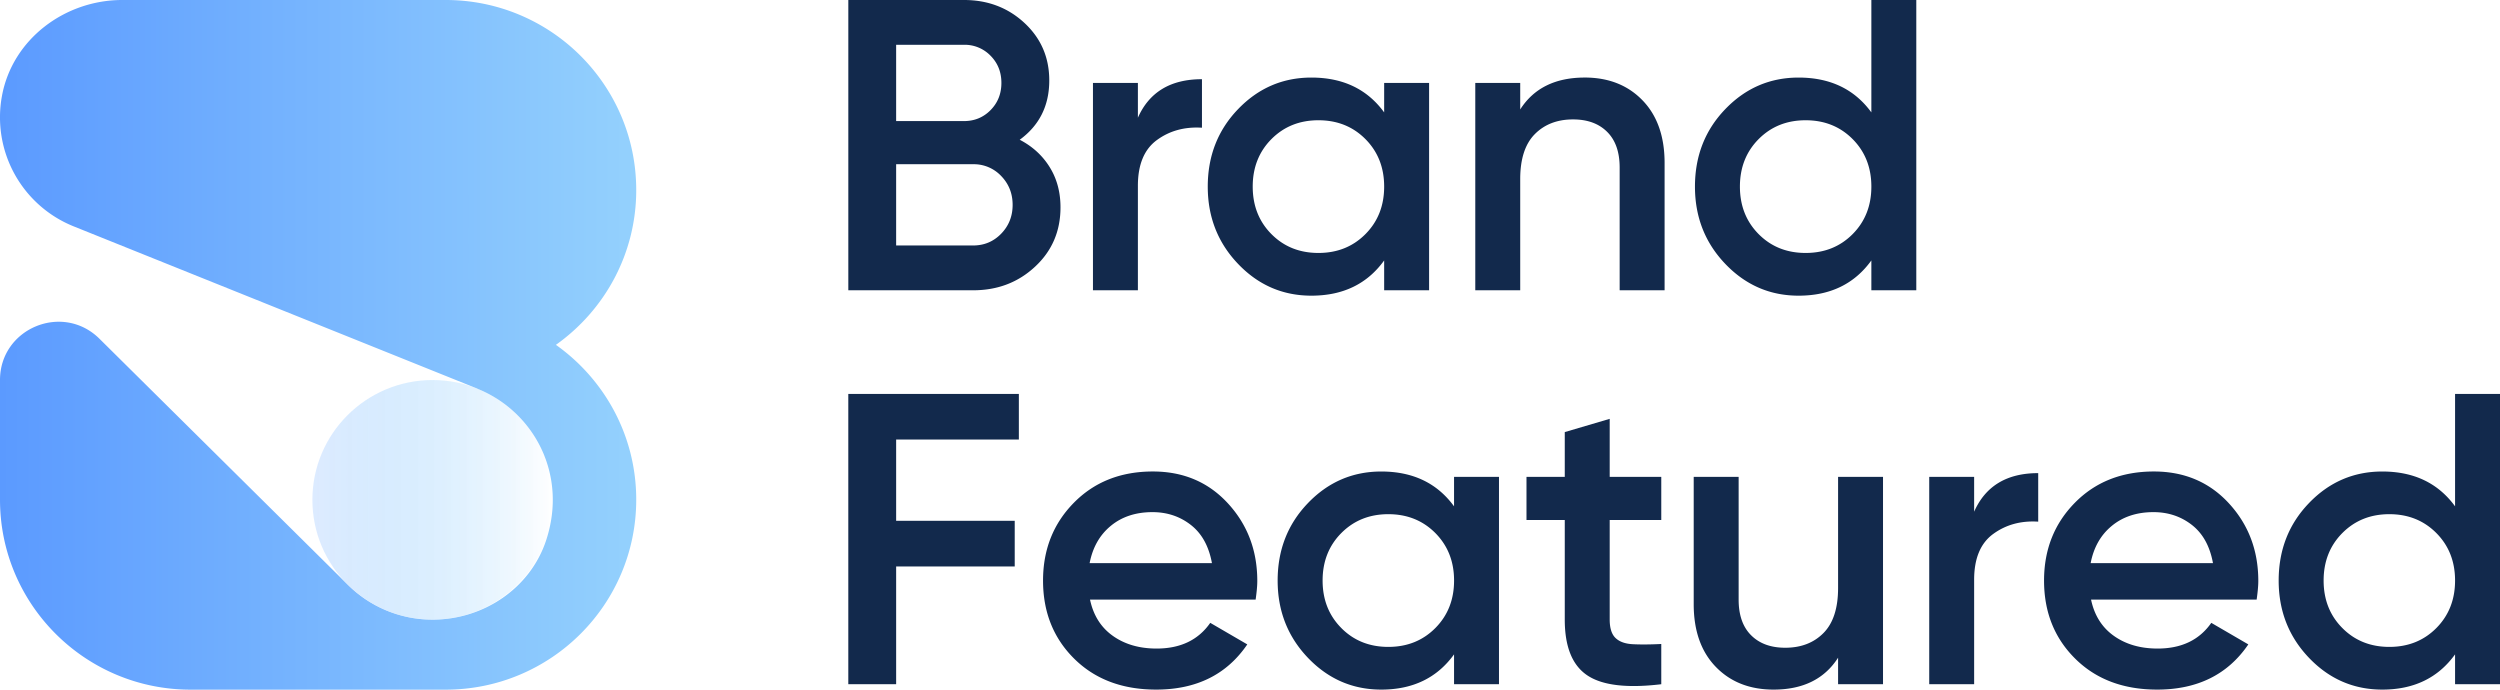 <svg width="116" height="32" fill="none" xmlns="http://www.w3.org/2000/svg"><path d="M47.315 6.485c.592.307 1.056.73 1.39 1.27.335.538.502 1.16.502 1.866 0 1.103-.392 2.02-1.178 2.751-.785.732-1.743 1.097-2.875 1.097h-5.792V0h5.367c1.106 0 2.042.356 2.809 1.068.765.712 1.148 1.6 1.148 2.665 0 1.167-.457 2.084-1.371 2.752zm-2.587-4.407h-3.147v3.54h3.147c.489 0 .901-.17 1.236-.51.334-.34.501-.76.501-1.26s-.166-.92-.501-1.26a1.668 1.668 0 00-1.236-.51zm.425 9.312c.515 0 .948-.182 1.303-.548.353-.365.53-.81.53-1.337 0-.526-.177-.972-.53-1.337a1.741 1.741 0 00-1.303-.548h-3.572v3.77h3.572zM52.797 5.465c.528-1.194 1.519-1.79 2.974-1.79v2.251c-.799-.05-1.494.138-2.085.568-.592.43-.888 1.138-.888 2.126v4.848h-2.085v-9.62h2.085v1.617zM64.225 3.848h2.085v9.62h-2.085v-1.384c-.785 1.09-1.91 1.635-3.378 1.635-1.326 0-2.459-.49-3.398-1.472-.94-.982-1.409-2.177-1.409-3.588 0-1.424.47-2.623 1.41-3.598.938-.974 2.071-1.462 3.397-1.462 1.468 0 2.593.538 3.378 1.616V3.848zm-5.231 7.014c.58.584 1.306.875 2.181.875.876 0 1.603-.292 2.182-.875.58-.584.868-1.318.868-2.204 0-.885-.289-1.619-.868-2.203-.58-.583-1.306-.875-2.182-.875-.875 0-1.601.292-2.181.875-.579.584-.868 1.318-.868 2.203 0 .886.289 1.62.868 2.204zM73.53 3.598c1.107 0 2.001.353 2.683 1.058.683.706 1.024 1.674 1.024 2.905v5.907h-2.085V7.773c0-.718-.193-1.27-.58-1.654-.385-.385-.913-.578-1.582-.578-.733 0-1.326.229-1.776.684-.45.455-.676 1.151-.676 2.087v5.157h-2.085v-9.62h2.085v1.23c.63-.987 1.628-1.48 2.992-1.48zM86.831 0h2.085v13.469h-2.085v-1.385c-.785 1.09-1.91 1.635-3.378 1.635-1.325 0-2.458-.491-3.397-1.472-.94-.982-1.41-2.177-1.41-3.588 0-1.424.47-2.623 1.41-3.598.939-.975 2.072-1.462 3.397-1.462 1.468 0 2.593.538 3.378 1.616V0zM81.6 10.862c.58.584 1.306.875 2.181.875.876 0 1.603-.292 2.182-.875.58-.584.868-1.318.868-2.204 0-.885-.289-1.619-.868-2.203-.58-.583-1.306-.875-2.182-.875-.875 0-1.601.292-2.181.875-.579.584-.868 1.318-.868 2.203 0 .886.29 1.62.868 2.204zM47.275 20.395h-5.694v3.771h5.502v2.117h-5.502v5.464h-2.22V18.28h7.914v2.116zM50.577 27.823c.155.73.509 1.292 1.062 1.683.553.392 1.23.587 2.027.587 1.107 0 1.938-.398 2.49-1.193l1.718 1c-.952 1.398-2.36 2.097-4.227 2.097-1.57 0-2.837-.477-3.803-1.433-.965-.955-1.447-2.165-1.447-3.627 0-1.436.476-2.639 1.428-3.607.953-.969 2.175-1.453 3.668-1.453 1.415 0 2.577.494 3.484 1.481.908.988 1.361 2.187 1.361 3.598 0 .219-.026.507-.077.866h-7.684zm-.019-1.694h5.676c-.143-.782-.467-1.372-.976-1.77-.508-.397-1.102-.596-1.785-.596-.772 0-1.416.212-1.93.635-.515.423-.843 1-.985 1.732zM67.468 22.127h2.085v9.62h-2.085v-1.385c-.785 1.09-1.91 1.635-3.378 1.635-1.326 0-2.458-.49-3.398-1.471-.94-.982-1.409-2.177-1.409-3.588 0-1.424.47-2.623 1.41-3.598.938-.975 2.072-1.462 3.397-1.462 1.468 0 2.593.538 3.378 1.616v-1.367zm-5.231 7.014c.58.584 1.306.875 2.181.875.876 0 1.603-.292 2.182-.875.58-.584.869-1.318.869-2.204 0-.885-.29-1.619-.868-2.203-.58-.583-1.307-.876-2.183-.876-.875 0-1.601.293-2.181.876-.579.584-.868 1.318-.868 2.203 0 .886.289 1.62.868 2.203zM77.083 24.128H74.69v4.618c0 .398.09.683.27.856.18.174.447.27.8.289.355.019.795.016 1.323-.01v1.867c-1.596.192-2.741.054-3.436-.414-.696-.468-1.042-1.33-1.042-2.588v-4.618h-1.776v-2h1.776v-2.079l2.085-.615v2.693h2.393v2.001zM85.287 22.127h2.085v9.62h-2.085v-1.23c-.63.987-1.628 1.48-2.992 1.48-1.107 0-2.002-.352-2.684-1.057-.682-.706-1.023-1.675-1.023-2.906v-5.907h2.085v5.696c0 .718.193 1.27.58 1.654.385.385.913.578 1.582.578.733 0 1.326-.228 1.776-.684.45-.455.676-1.151.676-2.087v-5.157zM91.6 23.743c.528-1.193 1.519-1.79 2.973-1.79v2.252c-.798-.051-1.493.138-2.085.568-.592.43-.888 1.138-.888 2.125v4.85h-2.084v-9.62H91.6v1.615zM97.025 27.823c.154.73.508 1.292 1.061 1.683.553.392 1.23.587 2.028.587 1.106 0 1.937-.398 2.49-1.193l1.718 1c-.952 1.398-2.362 2.097-4.228 2.097-1.57 0-2.837-.477-3.802-1.433-.966-.955-1.448-2.165-1.448-3.627 0-1.436.476-2.639 1.428-3.607.953-.969 2.176-1.453 3.669-1.453 1.414 0 2.577.494 3.483 1.481.908.988 1.361 2.187 1.361 3.598 0 .219-.026.507-.077.866h-7.683zm-.019-1.694h5.676c-.143-.782-.467-1.372-.976-1.77-.508-.397-1.103-.596-1.785-.596-.772 0-1.416.212-1.93.635-.516.422-.844 1-.985 1.732zM113.915 18.279H116v13.469h-2.085v-1.386c-.785 1.09-1.91 1.635-3.378 1.635-1.325 0-2.458-.49-3.397-1.471-.94-.982-1.41-2.177-1.41-3.588 0-1.424.47-2.623 1.41-3.598.938-.975 2.072-1.462 3.397-1.462 1.467 0 2.593.538 3.378 1.616v-5.215zm-5.231 10.861c.579.584 1.306.876 2.181.876.876 0 1.603-.292 2.182-.875.579-.584.868-1.318.868-2.204 0-.885-.289-1.62-.868-2.203-.579-.583-1.306-.876-2.182-.876-.875 0-1.601.293-2.181.876-.579.584-.868 1.318-.868 2.203 0 .886.289 1.62.868 2.203z" fill="#12294C"/><path d="M29.521 8.82v-.003c0-4.87-3.96-8.817-8.846-8.817h-15C3 0 .571 1.827.091 4.452a5.45 5.45 0 003.332 6.053l18.728 7.528-.002.004c2.582 1.034 4.212 3.933 3.193 7.028-.735 2.235-2.91 3.687-5.27 3.687a5.566 5.566 0 01-3.978-1.666v.001L4.617 15.72C2.91 14.026 0 15.233 0 17.634v5.549C0 28.053 3.96 32 8.846 32h11.829c4.886 0 8.846-3.947 8.846-8.817 0-2.966-1.474-5.584-3.727-7.182 2.253-1.598 3.727-4.216 3.727-7.181z" fill="url(#paint0_linear)"/><path d="M20.072 17.634c-3.08 0-5.577 2.489-5.577 5.559 0 3.07 2.497 5.558 5.577 5.558s5.577-2.488 5.577-5.558-2.497-5.559-5.577-5.559z" fill="url(#paint1_linear)"/><defs><linearGradient id="paint0_linear" x1="0" y1="16" x2="29.521" y2="16" gradientUnits="userSpaceOnUse"><stop stop-color="#5B9AFF"/><stop offset="1" stop-color="#94D1FD"/></linearGradient><linearGradient id="paint1_linear" x1="14.495" y1="23.193" x2="25.649" y2="23.193" gradientUnits="userSpaceOnUse"><stop stop-color="#DDEBFF"/><stop offset="1" stop-color="#94D1FD" stop-opacity="0"/></linearGradient></defs></svg>